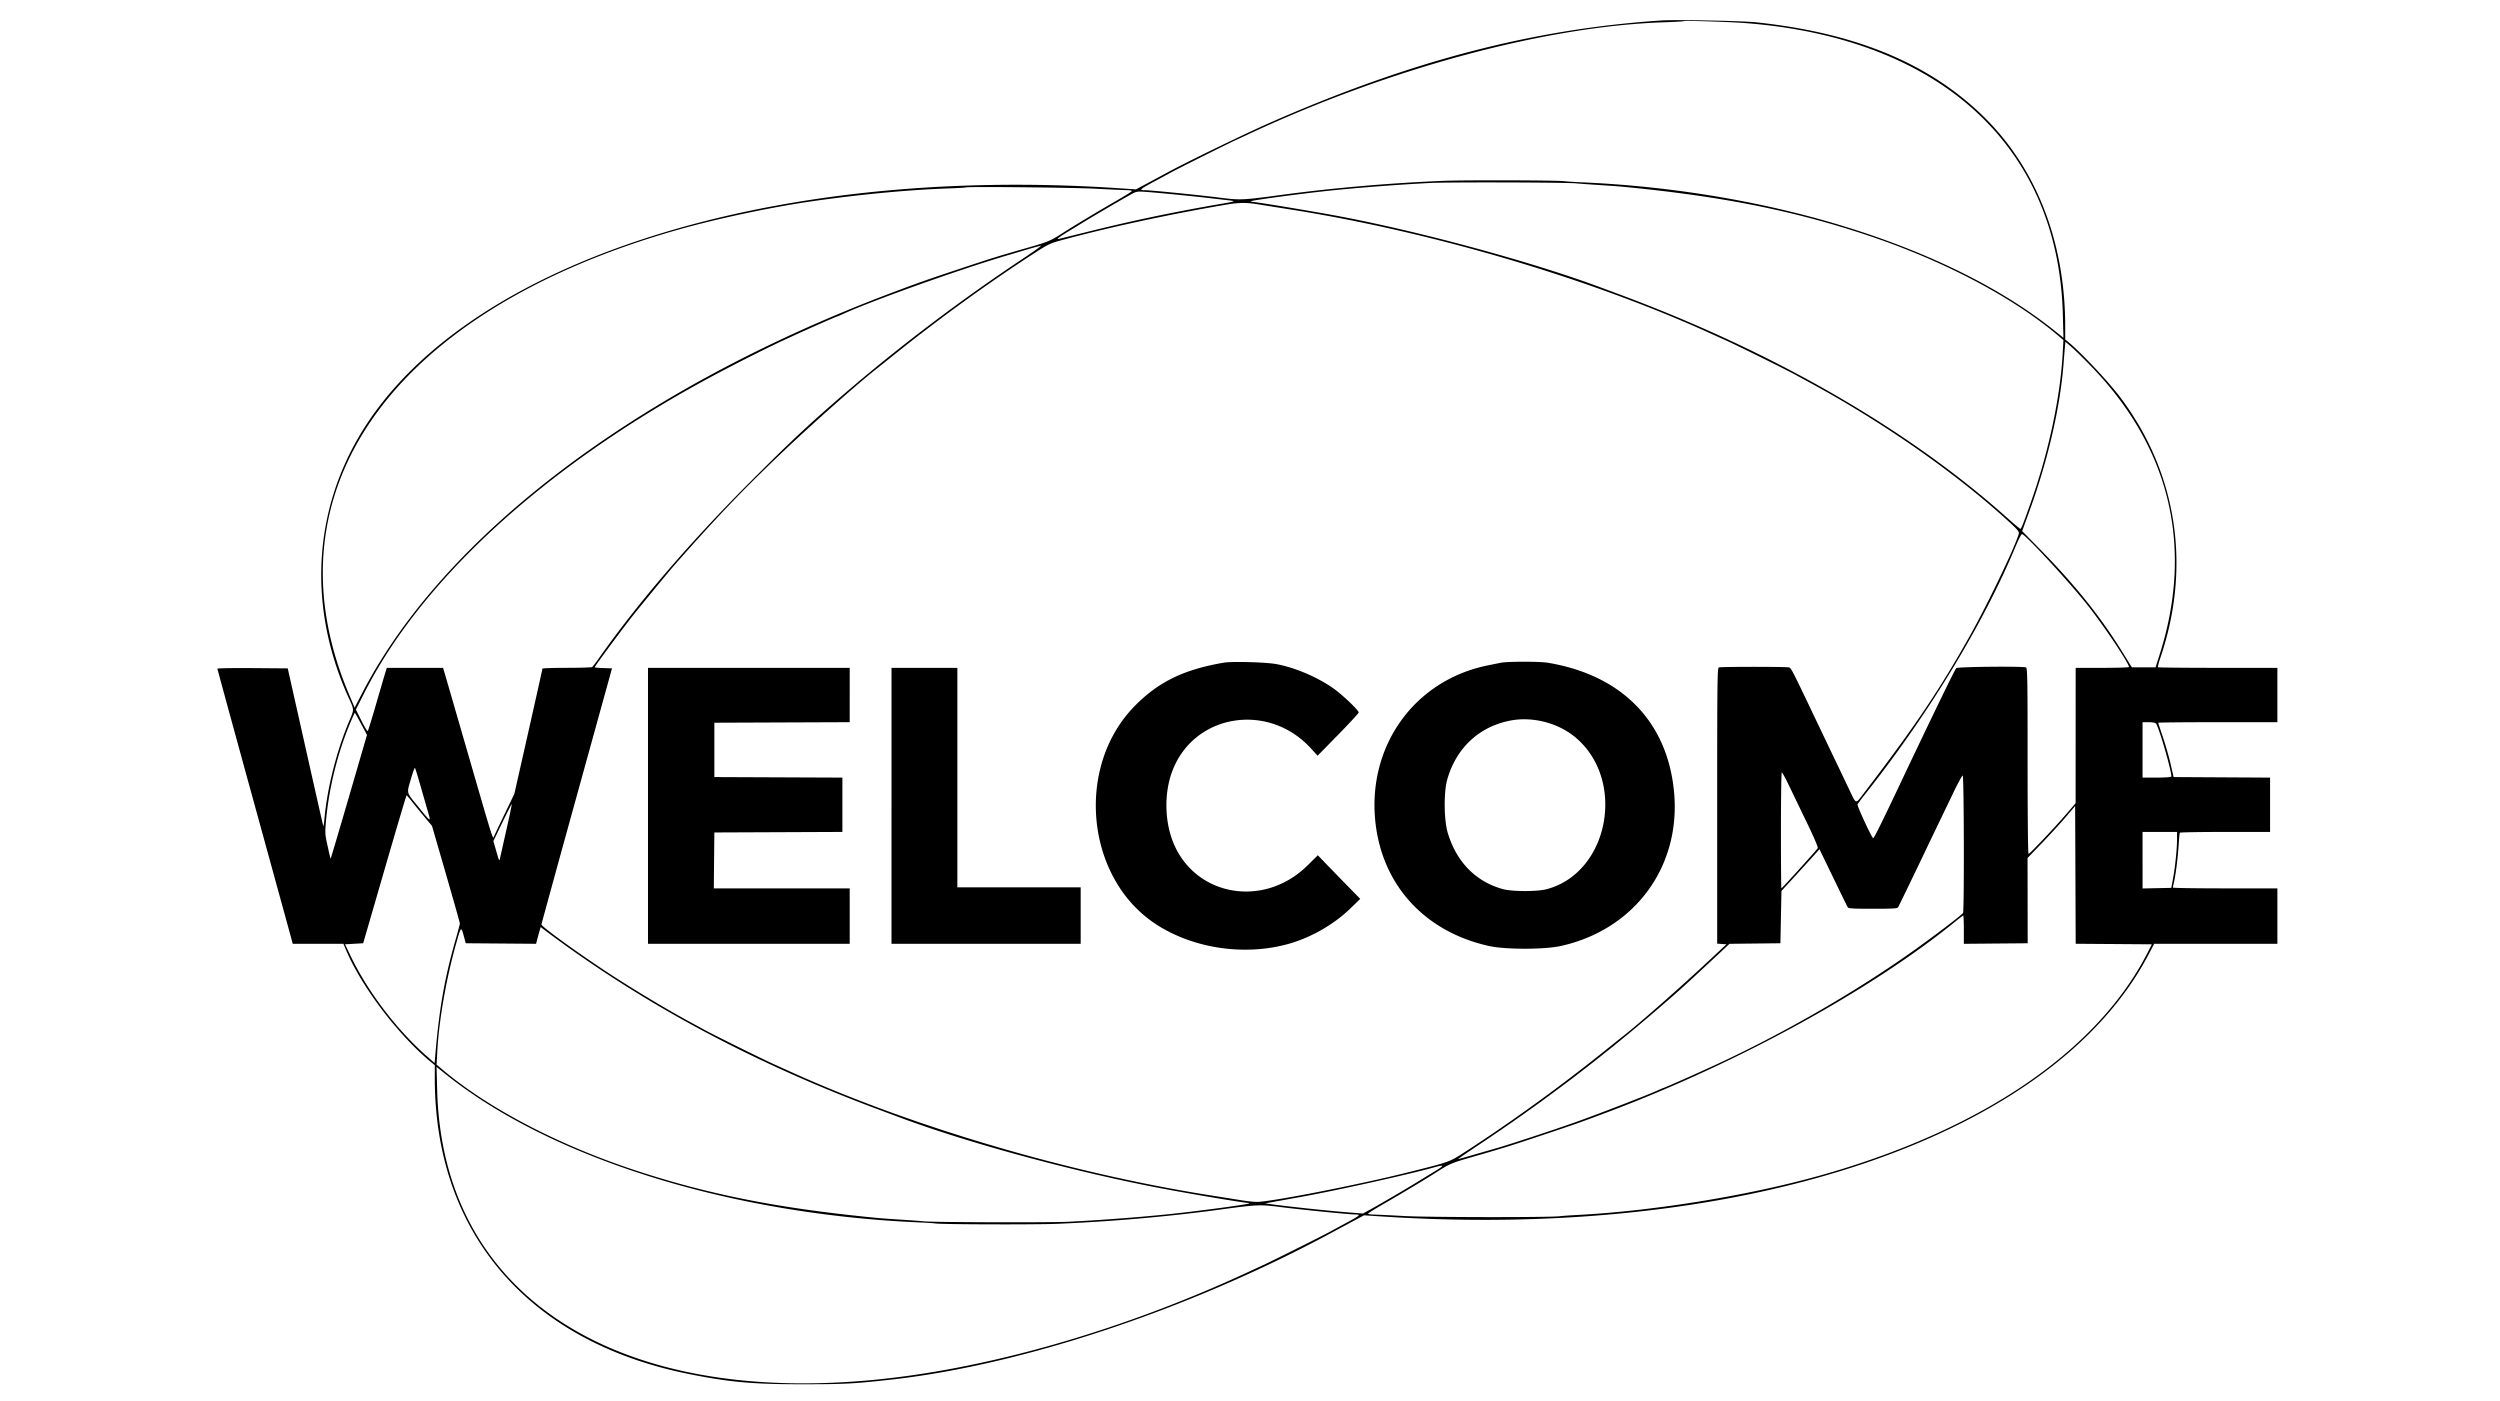 <svg xmlns="http://www.w3.org/2000/svg" viewBox="0 0 2392 1340"><path d="M1589 19.614c-122.939 8.277-239.285 38.689-373.5 97.63-23.693 10.405-78.493 36.968-98 47.503a8816.622 8816.622 0 0 1-19.815 10.656l-10.815 5.796-16.185-1.086c-334.333-22.432-623.03 69.889-723.446 231.348-48.193 77.488-52.93 170.64-13.09 257.429 4.682 10.2 4.678 10.001.389 20.02-12.21 28.528-21.499 64.936-24.134 94.59-.391 4.4-.89 7.48-1.109 6.844-.22-.636-7.955-34.836-17.19-76L275.314 639.5l-33.657-.263c-18.511-.145-33.657.115-33.657.577 0 .463 15.709 57.956 34.909 127.764 19.199 69.807 35.417 128.835 36.038 131.172l1.13 4.25h48.478l2.875 6.75c14.862 34.893 50.095 81.149 81.32 106.762l3.25 2.666v12.266c0 148.12 89.267 252.248 242.734 283.145 39.477 7.947 61.482 9.919 110.266 9.878 39.585-.033 48.668-.521 84.5-4.548 125.676-14.122 285.667-67.578 421-140.666 4.95-2.673 13.862-7.466 19.804-10.651l10.805-5.79 17.195 1.121c350.258 22.833 642.267-76.97 733.46-250.683l5.381-10.25H2179v-53h-50c-27.5 0-49.989-.337-49.976-.75.014-.413.489-2.766 1.057-5.23 1.668-7.238 3.735-23.681 4.465-35.52.373-6.05.88-11.337 1.125-11.75.246-.413 19.77-.75 43.388-.75H2172v-51.98l-46.15-.26-46.15-.26-2.839-12.416c-1.562-6.829-4.87-18.399-7.35-25.713-2.481-7.313-4.511-13.538-4.511-13.834 0-.295 25.65-.537 57-.537h57v-52h-56.833c-31.259 0-57.093-.26-57.411-.577-.317-.318.749-4.48 2.37-9.25 29.783-87.654 15.774-177.454-38.949-249.673-11.129-14.687-37.163-42.362-48.927-52.012l-3.25-2.666v-12.266c0-81.97-28.347-153.629-80.423-203.305C1843.63 59.698 1774.778 31.512 1681 21.41c-13.729-1.479-78.059-2.735-92-1.796m22 .63c-.275.264-8.828.756-19.007 1.091-112.234 3.701-261.335 43.719-395.493 106.15a5925.98 5925.98 0 0 1-14.236 6.601c-8.127 3.751-55.3 27.337-61.764 30.881-2.75 1.508-8.6 4.674-13 7.036-17.523 9.406-18.213 9.994-11.75 10.001 5.508.007 52.151 4.655 71.25 7.101 19.435 2.489 22.199 2.37 58-2.489 49.417-6.706 104.23-11.479 156-13.583 21.123-.859 110.537-.584 116 .356 1.375.237 9.025.721 17 1.075 180.698 8.039 351.304 61.56 451.395 141.607l8.895 7.113-.581-22.342c-4.186-160.941-117.237-264.544-304.209-278.784-15.565-1.185-57.793-2.495-58.5-1.814m-241.5 154.784c-29.937 1.452-70.001 4.514-98.5 7.529-26.951 2.851-72.928 9.038-73.824 9.934-.28.28-.254.509.058.509 3.65 0 60.356 9.385 85.266 14.111 77.864 14.775 184.453 43.784 248 67.495 3.3 1.231 12.3 4.583 20 7.448 146.851 54.645 275.247 128.693 369.884 213.319 6.537 5.845 12.242 10.627 12.679 10.627.898 0 2.826-4.906 10.577-26.925 16.596-47.144 27.687-99.42 29.944-141.135l.679-12.56-5.381-4.555c-43.94-37.188-111.382-72.443-184.882-96.645-71.031-23.39-138.751-36.659-233-45.655-2.475-.236-12.15-.92-21.5-1.52-9.35-.601-19.025-1.307-21.5-1.571-8.462-.9-121.468-1.232-138.5-.406m-445.551 4.304c-.247.219-8.555.686-18.463 1.039-35.883 1.277-80.576 5.462-124.986 11.703-41.919 5.891-96.315 17.461-136 28.926-270.769 78.226-391.734 250.373-310.92 442.474l5.722 13.601 7.682-14.795c77.91-150.04 263.3-290.29 504.016-381.295 27.147-10.263 34.832-12.981 66.514-23.531 31.404-10.456 35.172-11.626 66.486-20.642 19.141-5.511 21.071-6.332 33.234-14.148 10.555-6.781 34.362-21.071 52.016-31.22 7.563-4.348 13.75-8.252 13.75-8.675 0-.423-2.362-.804-5.25-.846-2.888-.043-16.05-.647-29.25-1.342-21.964-1.158-123.504-2.175-124.551-1.249m157.551 7.032c-10.689 5.961-36.775 21.239-45.5 26.649-4.675 2.898-10.688 6.574-13.362 8.169-8.717 5.197-12.517 8.13-9.638 7.438 1.375-.33 15.1-3.728 30.5-7.55 40.981-10.173 81.861-18.694 125.431-26.143 13.554-2.318 13.806-2.448 6.341-3.283a4712.873 4712.873 0 0 1-18.272-2.111c-16.634-1.951-50.409-5.245-61-5.949-8.257-.549-8.671-.47-14.5 2.78m90.5 9.66c-55.361 9.457-111.604 21.633-157.235 34.04-9.743 2.649-12.177 3.829-25.029 12.137-43.534 28.143-91.012 62.518-133.619 96.745-7.911 6.355-15.817 12.679-17.569 14.054-18.843 14.791-63.556 54.512-93.034 82.65-36.484 34.824-59.586 59.031-99.359 104.107-5.174 5.864-20.396 24.308-38.991 47.243C598.181 598.079 569 637.422 569 638.453c0 .258 3.727.599 8.282.758l8.282.289-33.727 122c-18.55 67.1-33.752 122.466-33.782 123.035-.097 1.828 30.467 24.134 59.56 43.466 24.357 16.185 58.533 36.795 82.885 49.984 4.4 2.383 10.46 5.678 13.466 7.324 9.529 5.215 54.075 27.267 66.034 32.689a79998.52 79998.52 0 0 0 16.536 7.496c115.362 52.289 266.199 96.768 399.964 117.941 12.65 2.003 27.106 4.299 32.124 5.103 5.018.804 11.318 1.454 14 1.444 13.475-.05 97.024-16.376 143.847-28.107 41.49-10.396 39.974-9.851 55.793-20.076 43.534-28.143 91.012-62.518 133.619-96.745 7.911-6.355 15.817-12.679 17.569-14.054 15.825-12.421 53.11-45.231 81.742-71.932l16.694-15.568-4.444-.305-4.444-.305V771.052c0-119.297.15-131.896 1.582-132.445 2.005-.77 64.184-.777 67.05-.008 2.21.593 2.485 1.13 27.392 53.401a18474.56 18474.56 0 0 0 17.921 37.5c3.96 8.25 9.71 20.287 12.777 26.749 6.246 13.16 5.733 12.968 12.173 4.558 50.474-65.914 74.049-100.904 103.647-153.831 16.705-29.872 43.307-85.558 46.003-96.297.503-2.008-.928-3.744-9.727-11.798-50.614-46.328-120.092-94.832-190.318-132.866-4.4-2.383-10.46-5.678-13.466-7.324-9.529-5.215-54.075-27.267-66.034-32.689a79998.52 79998.52 0 0 0-16.536-7.496c-115.362-52.289-266.199-96.768-399.964-117.941-12.65-2.003-27.106-4.299-32.124-5.103-11.413-1.829-18.076-1.709-31.376.562m-189 42.619a6629.032 6629.032 0 0 1-18.5 5.484c-45.087 13.257-128.639 43.019-157.275 56.023-3.451 1.568-6.475 2.85-6.72 2.85-.244 0-6.196 2.527-13.225 5.616-12.524 5.503-16.088 7.106-33.28 14.968-22.284 10.192-59.902 29.307-85.5 43.446-152.089 84.008-266.524 189.998-320.311 296.675l-7.678 15.228 5.307 10.671c2.919 5.869 5.655 10.272 6.08 9.784.426-.489 3.829-11.463 7.563-24.388 3.734-12.925 7.651-26.312 8.704-29.75l1.915-6.25h53.843l1.559 5.25c.858 2.888 10.802 37.2 22.098 76.25 24.13 83.419 23.909 82.71 24.972 80 .432-1.1 5.019-10.775 10.193-21.5l9.407-19.5 13.419-59.5c7.381-32.725 13.422-59.837 13.424-60.25.003-.413 10.467-.757 23.255-.765 12.788-.009 23.727-.346 24.31-.75.584-.404 3.272-3.885 5.976-7.735 37.287-53.107 87.097-111.164 145.927-170.091 38.129-38.191 55.745-54.682 88.837-83.165 52.986-45.605 112.198-90.42 171.7-129.951 10.175-6.76 17.825-12.243 17-12.183-.825.059-6.675 1.649-13 3.533m992.608 94.58c-.306 3.452-.829 9.877-1.161 14.277-3.154 41.724-14.884 92.545-32.619 141.32l-7.024 19.319 16.873 17.181c33.97 34.588 58.44 65.142 79.401 99.141l8.655 14.039h22.694l3.826-12c32.752-102.706 10.341-197.594-65.107-275.664-7.344-7.6-15.97-16.084-19.167-18.854l-5.814-5.037-.557 6.278m-47.043 189.527c-31.057 74.575-83.915 161.509-144.749 238.062-3.319 4.177-6.255 8.168-6.524 8.87-.561 1.461 13.782 32.318 15.022 32.318.726 0 8.476-15.574 22.642-45.5 32.854-69.409 55.556-116.236 56.841-117.25 1.667-1.315 63.32-1.91 66.621-.643 1.426.547 1.582 9.364 1.582 89.5 0 53.212.368 88.893.917 88.893 1.162 0 25.122-25.311 36.444-38.5l8.585-10 .027-64.75L1986 639h25.5c14.025 0 25.5-.361 25.5-.801 0-3.671-24.819-40.642-40.412-60.199-18.048-22.637-59.082-67-61.971-67-.637 0-3.361 5.288-6.052 11.75M1171 634.03c-38.172 6.473-62.507 18.304-85.273 41.457-57.384 58.358-46.88 165.167 20.551 208.973 35.411 23.004 83.995 30.304 125.722 18.888 21.886-5.987 44.197-18.693 60.222-34.298l9.27-9.026-11.547-11.762a3297.475 3297.475 0 0 1-20.294-20.867l-8.746-9.105-9.703 9.605c-43.71 43.271-112.98 28.5-130.823-27.895-6.138-19.402-5.784-42.772.927-61.262 20.141-55.487 91.891-67.693 133.021-22.628l6.35 6.958 19.662-20.055c10.813-11.03 19.661-20.63 19.661-21.333 0-2.135-15.987-17.31-24.5-23.256-15.527-10.844-36.759-19.823-54.49-23.043-10.07-1.828-42.092-2.693-50.01-1.351m265 .086c-2.475.496-8.1 1.633-12.5 2.525-71.715 14.549-116.997 79.669-107.032 153.923 7.863 58.59 48.452 101.461 108.532 114.634 15.468 3.391 52.423 3.387 68-.008 70.163-15.292 114.668-74.723 108.899-145.422-5.576-68.332-49.329-113.767-121.014-125.67-7.789-1.293-38.406-1.281-44.885.018M620 771v132h193v-53H682.967l.267-26.75.266-26.75 61.25-.258 61.25-.257v-51.97l-61.25-.257-61.25-.258v-52l64.75-.257 64.75-.258V639H620v132m233 0v132h181v-54H916V639h-63v132m-517.504-80.25c-12.298 29.053-20.692 62.672-23.533 94.25-1.077 11.97-1.014 13.007 1.48 24.441 1.433 6.567 2.72 12.056 2.861 12.197.141.141 8.035-26.455 17.543-59.101l17.286-59.358-5.655-10.589c-3.11-5.825-5.795-10.59-5.966-10.59-.172 0-1.979 3.938-4.016 8.75m1109.846-1.338c-29.962 5.72-51.818 25.985-60.535 56.13-3.573 12.354-3.3 39.253.525 51.765 8.464 27.689 26.888 46.368 52.668 53.398 9.043 2.466 32.837 2.485 42 .034 60.341-16.143 76.306-106.419 25.893-146.411-16.359-12.977-40.089-18.822-60.551-14.916M2050 717.5V744h13.441c7.393 0 13.682-.391 13.977-.868 1.296-2.096-11.643-47.289-14.538-50.777-.713-.859-3.277-1.355-7.002-1.355H2050v26.5M393.18 745.251c-4.123 14.4-4.65 12.239 6.271 25.739 12.553 15.519 12.925 15.794 10.615 7.844A8007.982 8007.982 0 0 1 402.952 754c-2.9-10.175-5.56-18.837-5.912-19.249-.351-.413-2.088 4.312-3.86 10.5M1704 794.5c0 30.525.195 55.5.434 55.5.57 0 33.846-36.791 34.806-38.482.443-.781-3.592-10.267-10.064-23.661a16298.142 16298.142 0 0 1-17.156-35.607c-3.494-7.288-6.728-13.25-7.186-13.25-.459 0-.834 24.975-.834 55.5m164.82-35.75c-4.426 9.212-11.2 23.275-15.052 31.25a4378.152 4378.152 0 0 0-11.266 23.5c-7.35 15.516-25.438 52.93-26.349 54.5-.735 1.265-4.511 1.5-24.153 1.5-19.644 0-23.417-.234-24.147-1.5-.476-.825-6.745-13.65-13.931-28.5l-13.066-27-3.075 3.5c-1.691 1.925-9.872 10.921-18.178 19.991l-15.103 16.49-.5 25.01-.5 25.009-24.357.268-24.357.268-14.143 13.203c-29.671 27.698-34.728 32.262-55.971 50.517-55.121 47.366-109.185 88.331-170.164 128.933-10.996 7.321-19.686 13.311-19.312 13.311.374 0 7.795-2.069 16.492-4.598 8.697-2.528 17.837-5.17 20.312-5.87 12.008-3.396 56.233-17.972 76.5-25.214 21.091-7.536 67.244-25.367 76.275-29.468 3.451-1.568 6.475-2.85 6.72-2.85.244 0 6.196-2.527 13.225-5.616 12.524-5.503 16.088-7.106 33.28-14.968 65.052-29.751 135.989-70.437 191.5-109.834 21.115-14.986 47.037-34.698 48.735-37.06 1.228-1.709.932-131.522-.3-131.522-.586 0-4.688 7.538-9.115 16.75M367.996 831.765 347.492 902.5l-8.683.5-8.683.5 5.286 11c16.847 35.058 45.029 71.893 74.609 97.518l5.814 5.037.578-6.778c3.892-45.64 8.941-74.414 19.538-111.349 2.227-7.762 4.049-14.665 4.049-15.34 0-.676-5.999-21.962-13.331-47.302l-13.332-46.074-7.422-8.856c-4.082-4.871-9.44-11.443-11.905-14.606-2.466-3.163-4.715-5.743-4.997-5.735-.282.008-9.74 31.845-21.017 70.75m112.696-44.934-8.633 17.839 2.827 9.915c2.682 9.408 2.865 9.736 3.576 6.415.412-1.925 3.176-14.263 6.141-27.419 2.966-13.155 5.242-24.07 5.057-24.254-.184-.185-4.22 7.692-8.968 17.504m1495.808-5.077c-4.95 5.821-15.197 17.019-22.771 24.884l-13.771 14.301.065 40.78.065 40.781-30.544.264-30.544.265v-13.515c0-7.432-.26-13.514-.579-13.514-.318 0-3.805 2.63-7.75 5.845-79.494 64.788-206.615 134.647-329.671 181.17-27.147 10.263-34.832 12.981-66.514 23.531-31.404 10.456-35.172 11.626-66.486 20.642-19.141 5.511-21.071 6.332-33.234 14.148-10.555 6.781-34.362 21.071-52.016 31.22-7.562 4.348-13.75 8.252-13.75 8.675 0 .423 2.362.804 5.25.846 2.888.043 16.05.676 29.25 1.407 23.279 1.289 139.366 1.423 149 .171 2.2-.286 9.4-.799 16-1.141 75.947-3.933 169.215-19.353 239-39.514 151.344-43.724 259.628-118.247 307.315-211.5l4.091-8-36.446-.262-36.446-.263-.257-65.903-.257-65.903-9 10.585m73.5 41.274v27.028l13.74-.278 13.739-.278 1.678-8.969c2.03-10.85 3.843-28.697 3.843-37.834V796h-33v27.028m-1533.776 67.74a368.3 368.3 0 0 0-2.196 7.995l-1.112 4.264-33.642-.264-33.641-.263-1.978-7.289c-2.42-8.923-2.601-8.748-6.994 6.789-9.725 34.398-16.596 73.585-18.245 104.06l-.679 12.56 5.381 4.555c43.94 37.188 111.382 72.443 184.882 96.645 71.031 23.39 138.751 36.659 233 45.655 2.475.236 12.15.92 21.5 1.52 9.35.601 19.025 1.309 21.5 1.575 8.966.962 119.965 1.293 138 .411 31.247-1.528 70.294-4.501 99-7.538 26.951-2.851 72.928-9.038 73.824-9.934.28-.28.254-.509-.058-.509-4.344 0-56.937-8.837-86.766-14.58-82.347-15.852-181.898-42.921-246.5-67.026-3.3-1.231-12.3-4.583-20-7.448-121.097-45.062-226.85-101.796-319.597-171.458l-4.597-3.453-1.082 3.733m-97.933 152.39c4.99 191.867 163.588 299.122 410.709 277.749 111.653-9.657 243.821-47.303 366.5-104.392a5925.98 5925.98 0 0 1 14.236-6.601c8.127-3.751 55.3-27.337 61.764-30.881 2.75-1.508 8.6-4.674 13-7.036 17.523-9.406 18.213-9.994 11.75-10.001-5.508-.007-52.151-4.655-71.25-7.101-19.435-2.489-22.199-2.37-58 2.489-49.422 6.707-104.25 11.481-156 13.583-21.221.861-110.602.592-116-.35-1.375-.24-9.025-.727-17-1.081-180.698-8.039-351.304-61.56-451.395-141.607l-8.895-7.113.581 22.342m953.209 73.959c-25.741 7.121-93.585 22.146-127.5 28.238-7.975 1.433-18.775 3.379-24 4.326l-9.5 1.721 5.5.754c16.819 2.304 55.639 6.432 73.761 7.842l14.262 1.11 6.238-3.406c9.218-5.034 35.986-20.668 45.739-26.715 4.675-2.898 10.688-6.574 13.362-8.169 13.53-8.066 13.859-8.943 2.138-5.701" fill-rule="evenodd"/></svg>